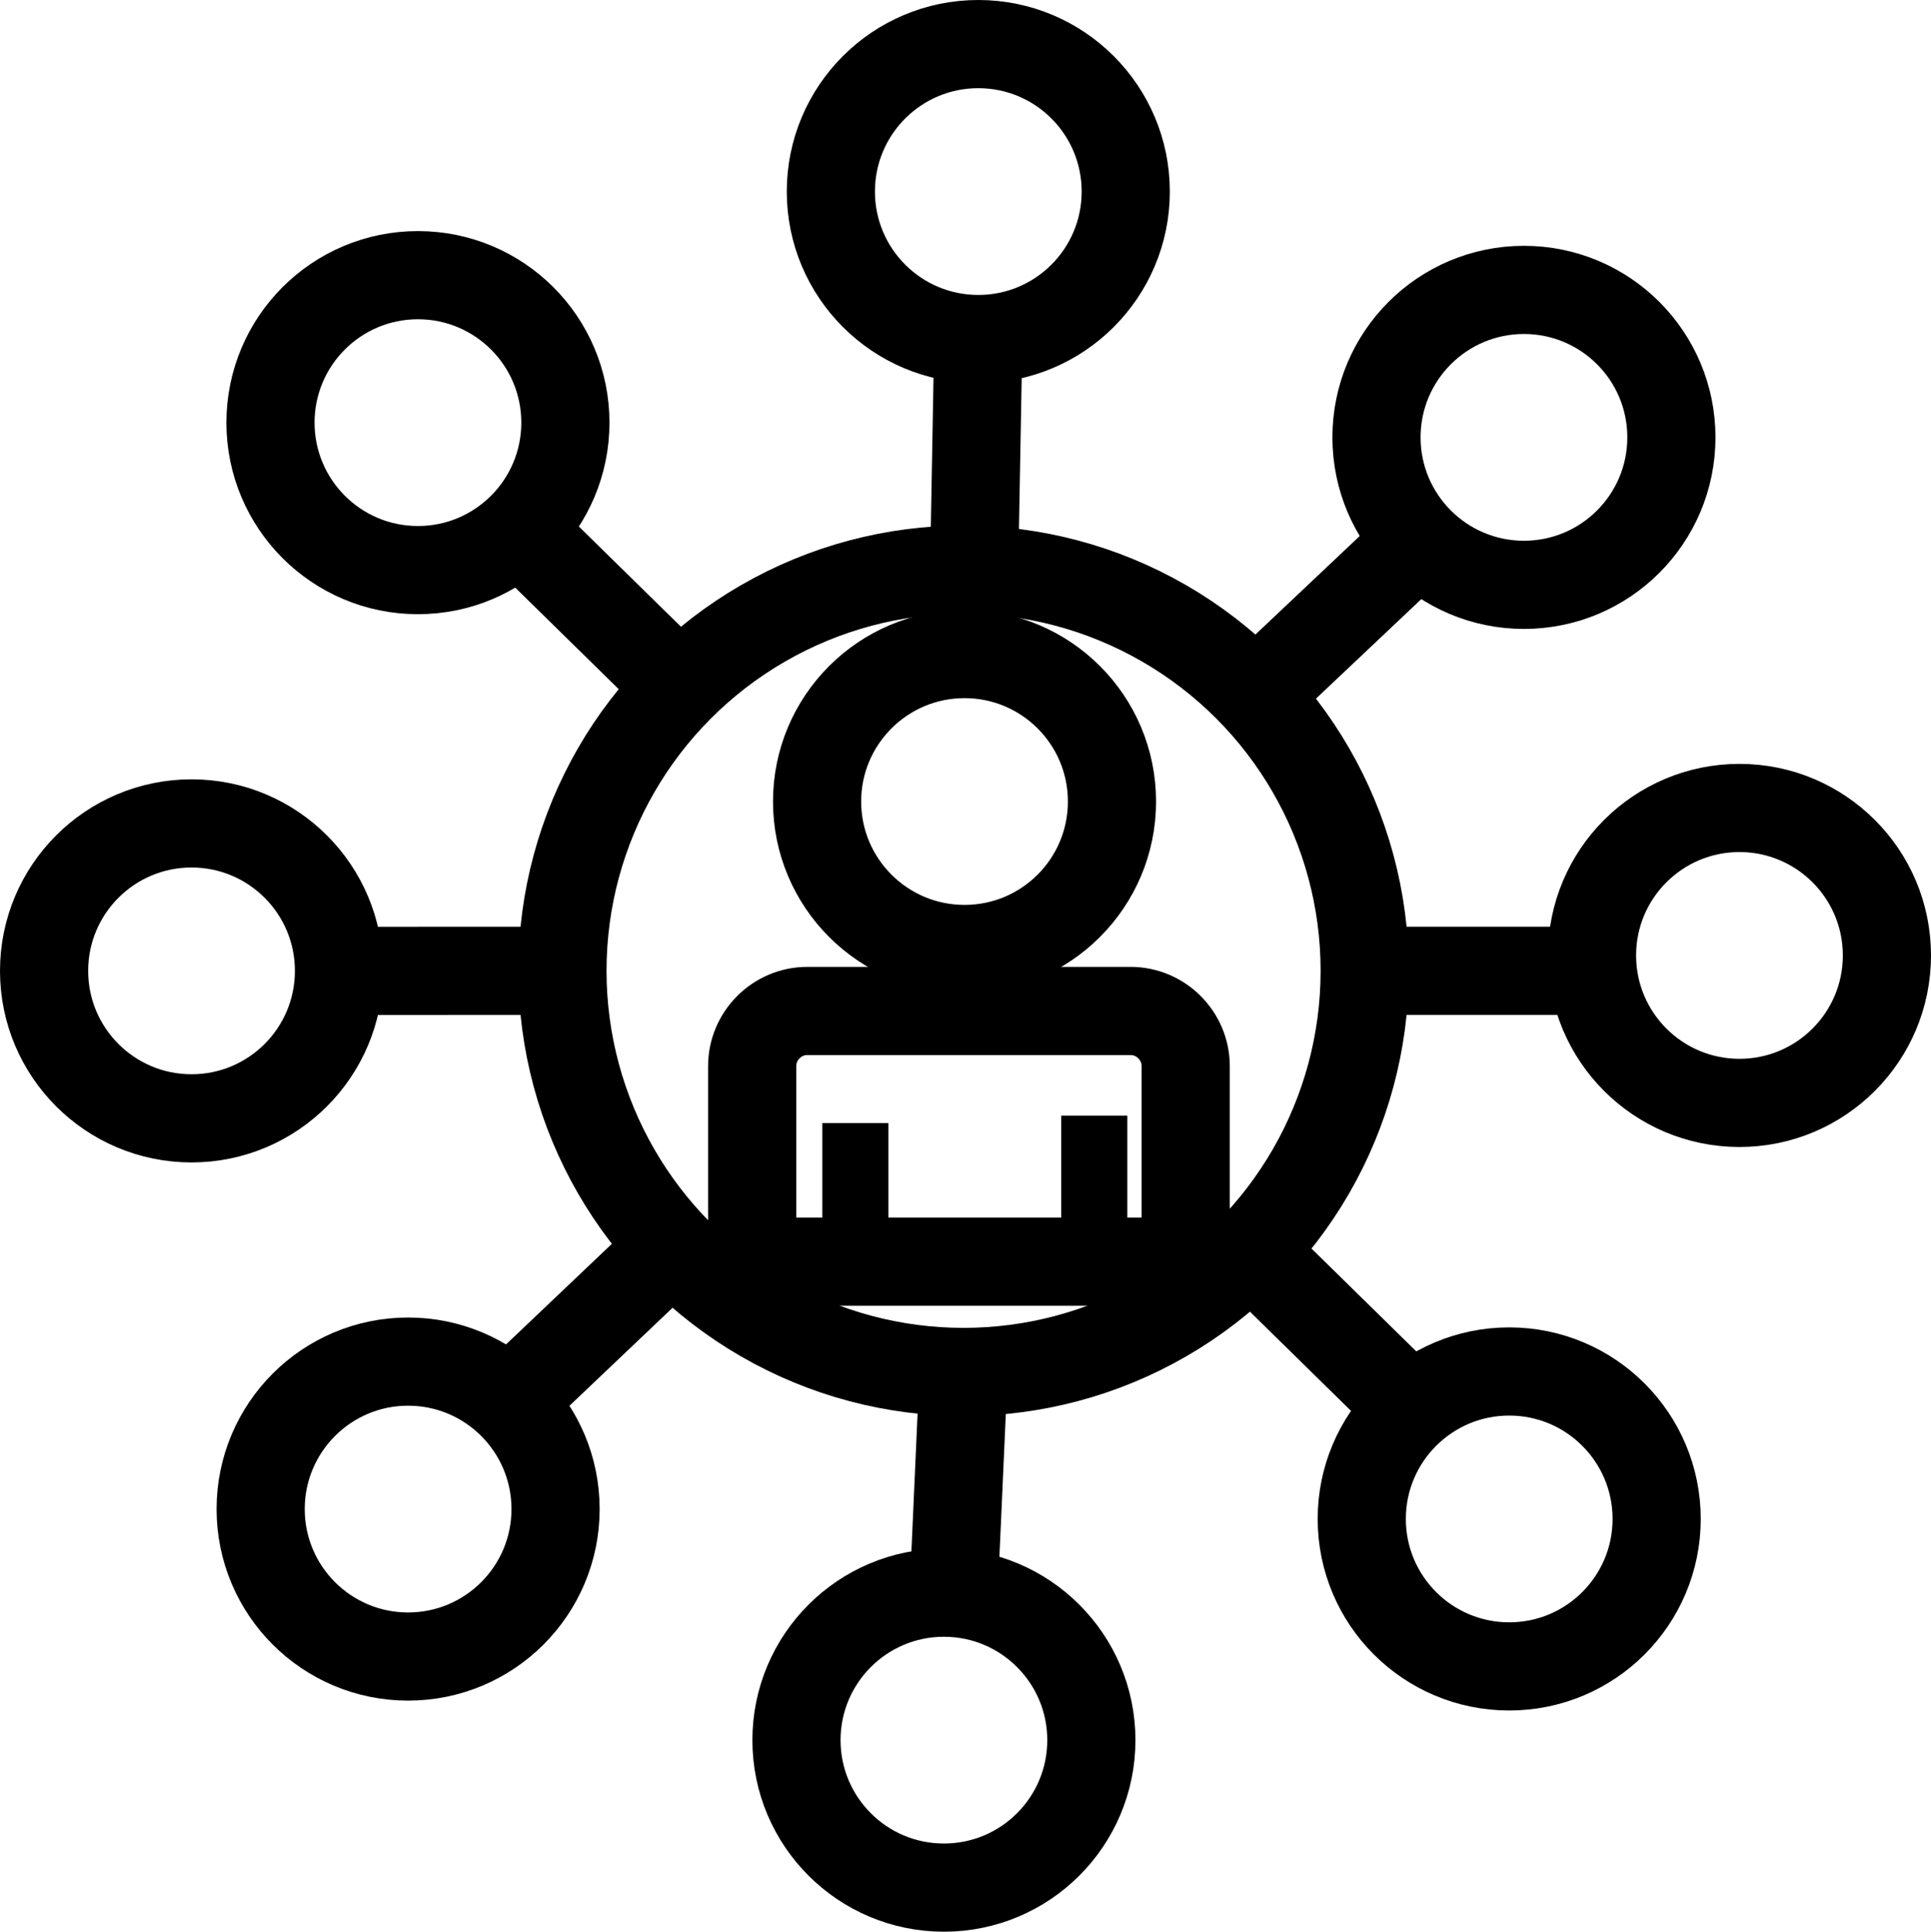 <?xml version="1.0" encoding="UTF-8"?>
<!DOCTYPE svg PUBLIC "-//W3C//DTD SVG 1.1//EN" "http://www.w3.org/Graphics/SVG/1.1/DTD/svg11.dtd">
<!-- Creator: CorelDRAW 2021 (64 Bit) -->
<svg xmlns="http://www.w3.org/2000/svg" xml:space="preserve" width="231.757mm" height="231.815mm" version="1.1" style="shape-rendering:geometricPrecision; text-rendering:geometricPrecision; image-rendering:optimizeQuality; fill-rule:evenodd; clip-rule:evenodd"
viewBox="0 0 10056.97 10059.48"
 xmlns:xlink="http://www.w3.org/1999/xlink"
 xmlns:xodm="http://www.corel.com/coreldraw/odm/2003">
 <defs>
  <style type="text/css">
   <![CDATA[
    .str1 {stroke:black;stroke-width:344.38;stroke-miterlimit:22.926}
    .str0 {stroke:black;stroke-width:459.18;stroke-miterlimit:22.926}
    .fil0 {fill:none}
    .fil1 {fill:none;fill-rule:nonzero}
   ]]>
  </style>
 </defs>
 <g id="Camada_x0020_1">
  <circle class="fil0 str0" cx="5018.43" cy="5055.44" r="2089.14"/>
  <circle class="fil0 str0" cx="2125.48" cy="7858.62" r="767.95"/>
  <circle class="fil0 str0" cx="997.54" cy="5055.89" r="767.95"/>
  <circle class="fil0 str0" cx="2176.65" cy="2200.86" r="767.95"/>
  <circle class="fil0 str0" cx="5095.18" cy="997.54" r="767.95"/>
  <circle class="fil0 str0" cx="7936.96" cy="2277.61" r="767.95"/>
  <circle class="fil0 str0" cx="9059.43" cy="4975.49" r="767.95"/>
  <circle class="fil0 str0" cx="7860.22" cy="7910.01" r="767.95"/>
  <circle class="fil0 str0" cx="4916.1" cy="9061.94" r="767.95"/>
  <line class="fil0 str0" x1="1765.72" y1="5055.89" x2="2929.3" y2= "5055.44" />
  <line class="fil0 str0" x1="2719.15" y1="2773.51" x2="3530.5" y2= "3569.55" />
  <line class="fil0 str0" x1="5095.18" y1="1765.72" x2="5073.94" y2= "2942.54" />
  <line class="fil0 str0" x1="7386.47" y1="2819.2" x2="6537.43" y2= "3621.18" />
  <line class="fil0 str0" x1="8274.8" y1="5055.44" x2="7107.34" y2= "5055.44" />
  <line class="fil0 str0" x1="7342.39" y1="7325.94" x2="6531.04" y2= "6529.66" />
  <line class="fil0 str0" x1="4967.04" y1="8293.3" x2="5018.43" y2= "7144.34" />
  <line class="fil0 str0" x1="2675.06" y1="7280.25" x2="3498.98" y2= "6497.23" />
  <circle class="fil1 str0" cx="5023.46" cy="4173.96" r="767.95"/>
  <path class="fil1 str0" d="M4204.8 5264.67l1683.23 0c158.07,0 287.35,129.28 287.35,287.35l0 1018.3 -2257.94 0 0 -1018.3c0,-158.07 129.29,-287.35 287.35,-287.35z"/>
  <line class="fil1 str1" x1="5699.13" y1="6531.72" x2="5699.13" y2= "5809.91" />
  <line class="fil1 str1" x1="4454.92" y1="6570.33" x2="4454.92" y2= "5848.29" />
 </g>
</svg>
